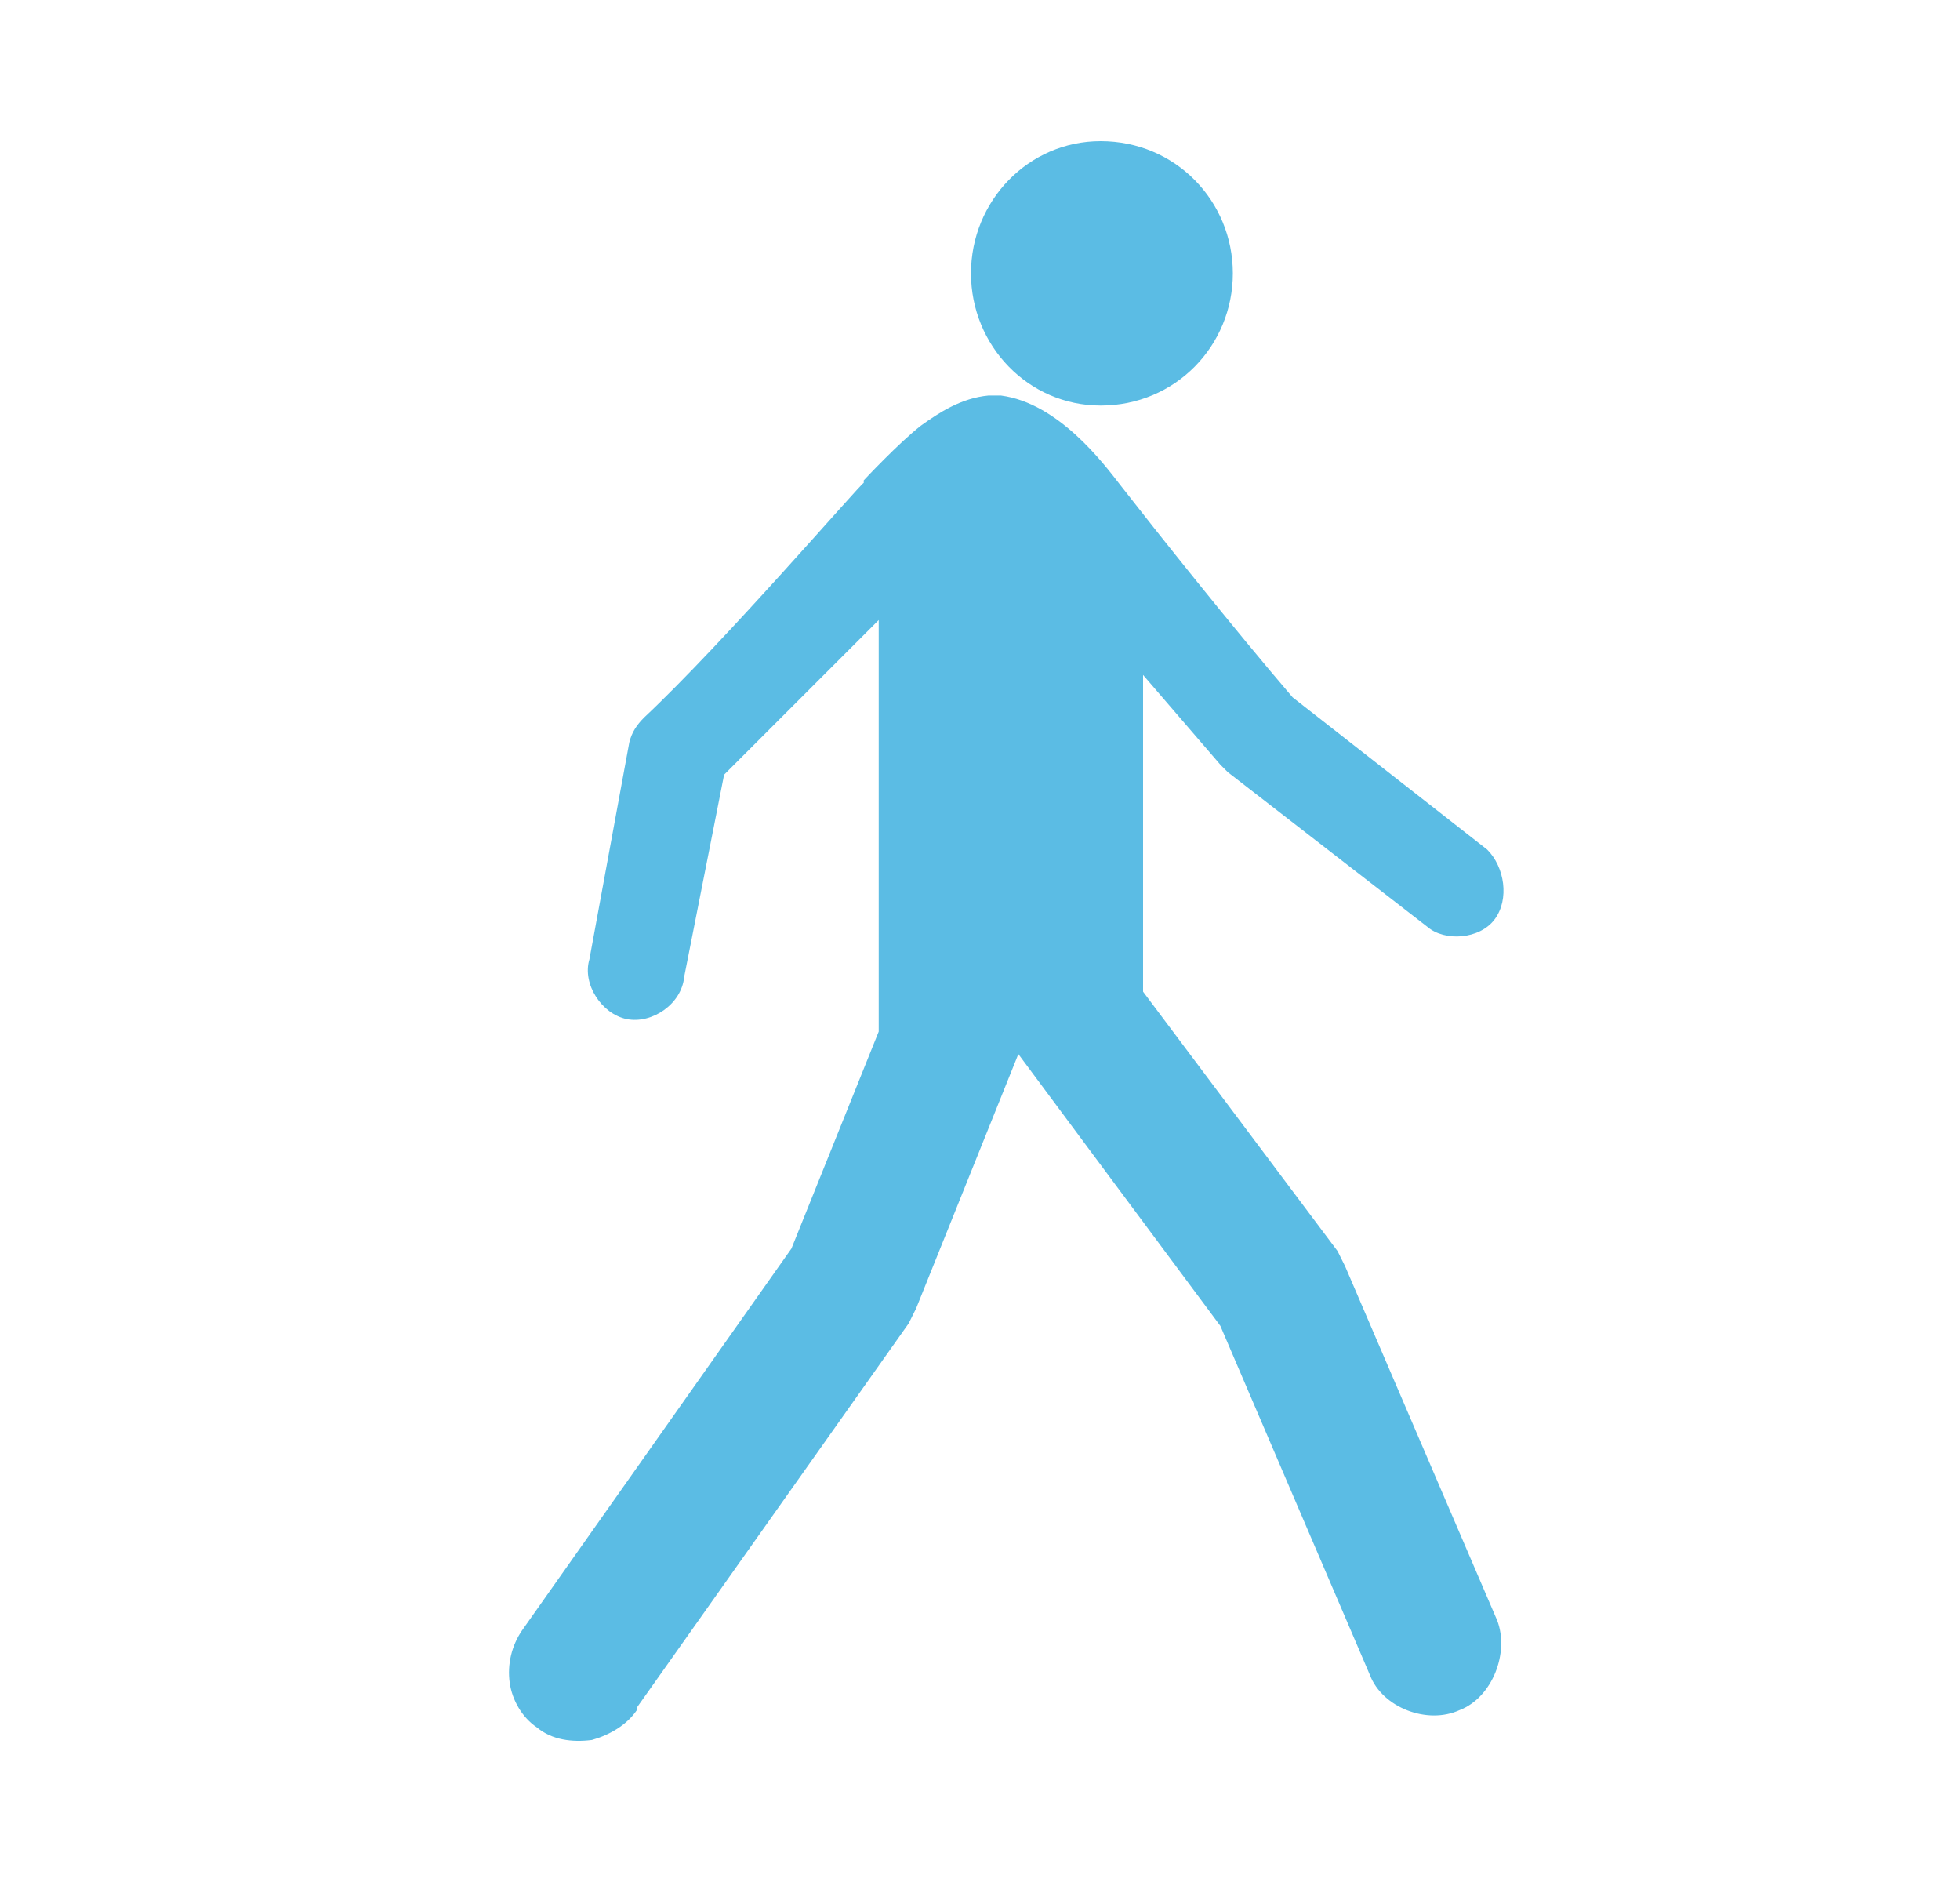 <svg width="25" height="24" viewBox="0 0 25 24" fill="none" xmlns="http://www.w3.org/2000/svg">
<path fill-rule="evenodd" clip-rule="evenodd" d="M14.039 1.8C13.116 1.8 12.385 2.563 12.385 3.486C12.385 4.408 13.116 5.172 14.039 5.172C14.993 5.172 15.725 4.408 15.725 3.486C15.725 2.563 14.993 1.8 14.039 1.8ZM12.608 5.044C12.258 5.076 11.971 5.267 11.749 5.426C11.462 5.649 11.017 6.126 11.017 6.126V6.158C10.985 6.158 9.236 8.193 8.218 9.148C8.122 9.243 8.059 9.338 8.027 9.466L7.518 12.233C7.423 12.551 7.677 12.933 7.995 12.996C8.314 13.06 8.695 12.806 8.727 12.456L9.236 9.879L11.208 7.907V13.155L10.095 15.922L6.66 20.79C6.526 20.985 6.469 21.223 6.501 21.458C6.532 21.68 6.66 21.903 6.85 22.03C7.041 22.189 7.296 22.221 7.55 22.189C7.773 22.126 7.996 21.998 8.123 21.808V21.776L11.59 16.877L11.685 16.686L12.989 13.442L15.566 16.909L17.474 21.362C17.633 21.776 18.206 21.998 18.619 21.807C19.033 21.648 19.256 21.076 19.096 20.663L17.156 16.146L17.061 15.955L14.58 12.646V8.607L15.566 9.752L15.661 9.847L18.206 11.819C18.428 12.01 18.874 11.979 19.064 11.724C19.255 11.469 19.192 11.056 18.969 10.834L16.488 8.893C15.725 8.003 14.739 6.762 14.293 6.19C14.071 5.903 13.498 5.14 12.767 5.044H12.608Z" fill="#5BBCE4"/>
</svg>
